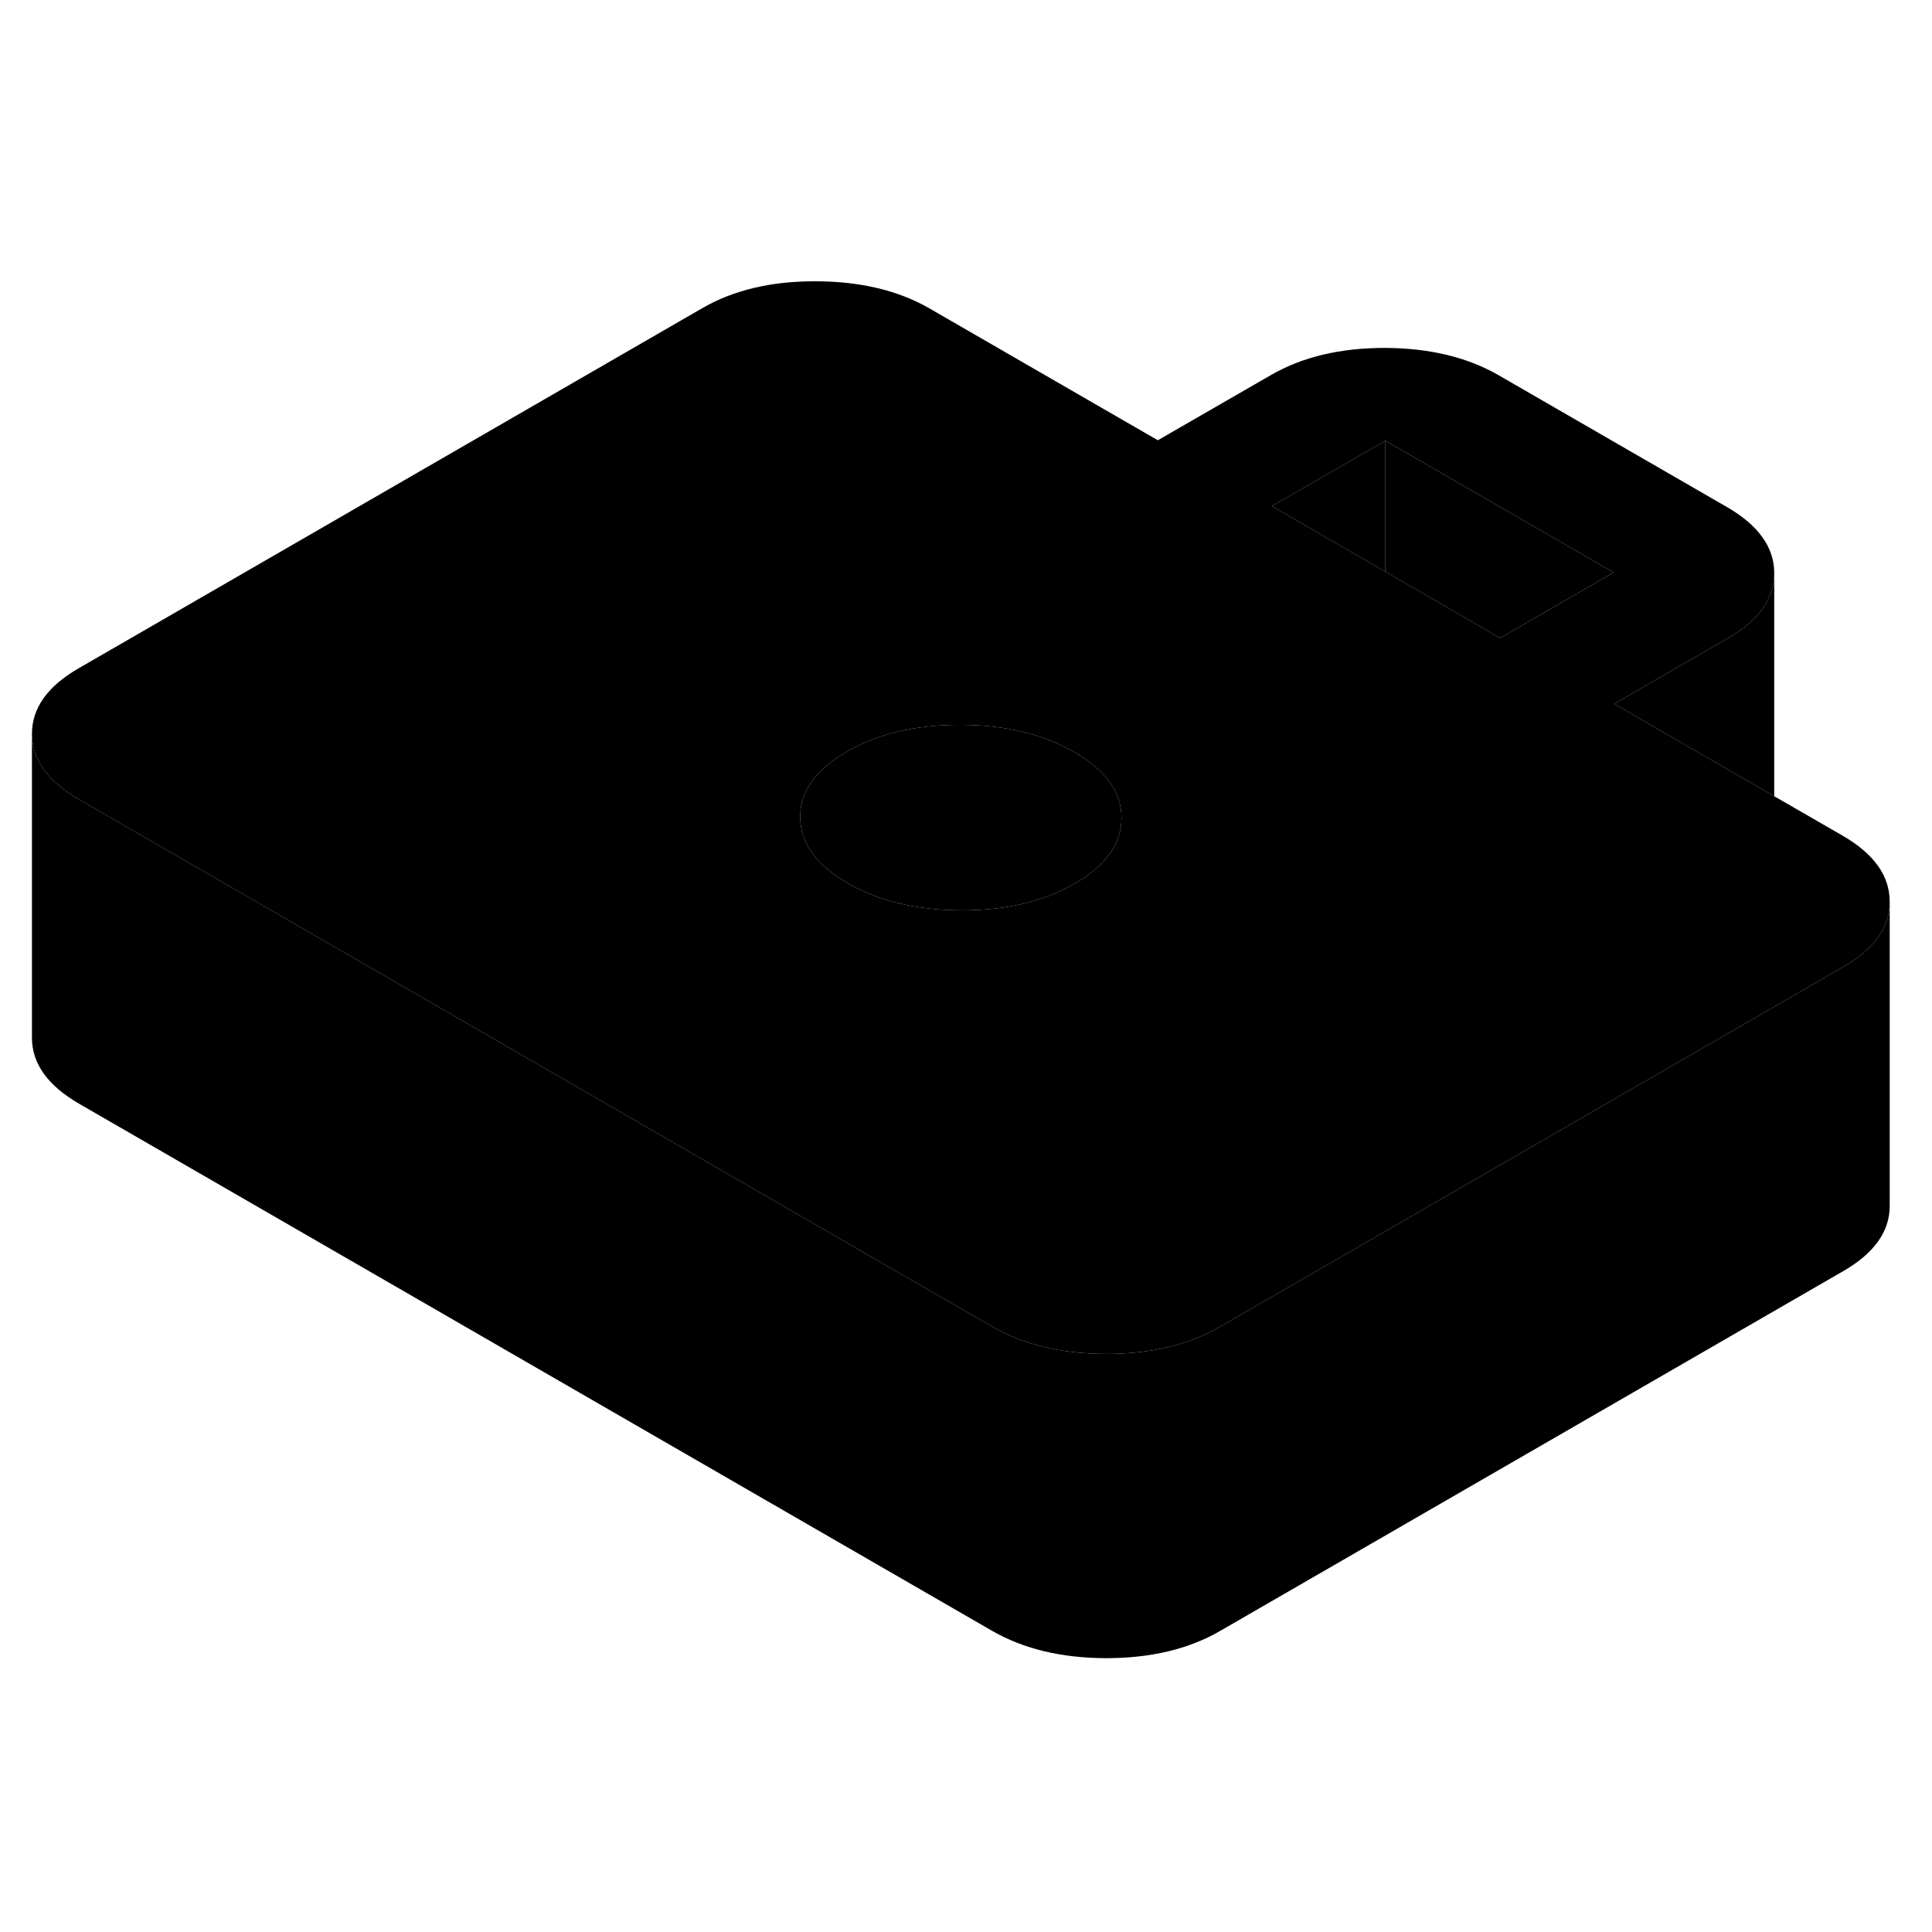 <svg width="48" height="48" viewBox="0 0 127 95" xmlns="http://www.w3.org/2000/svg" stroke-width="1px"
     stroke-linecap="round" stroke-linejoin="round">
    <path d="M70.62 33.44C68.55 32.25 66.06 31.65 63.13 31.65C60.2 31.64 57.71 32.23 55.66 33.41C53.61 34.6 52.59 36.03 52.6 37.72C52.61 39.41 53.65 40.85 55.71 42.05C57.77 43.24 60.27 43.83 63.2 43.84C66.13 43.85 68.61 43.26 70.66 42.07C72.71 40.89 73.73 39.45 73.72 37.76C73.72 36.07 72.68 34.63 70.62 33.44Z" class="pr-icon-iso-solid-stroke" stroke-linejoin="round"/>
    <path d="M121.12 38.93L116.63 36.34L106.11 30.27L113.57 25.96C115.61 24.79 116.63 23.35 116.63 21.67V21.65C116.62 19.96 115.58 18.52 113.52 17.33L98.52 8.67C96.46 7.48 93.96 6.88 91.03 6.87C88.11 6.87 85.62 7.46 83.57 8.64L76.11 12.94L61.11 4.28C59.05 3.09 56.56 2.5 53.63 2.49C50.7 2.48 48.21 3.07 46.16 4.26L5.17 27.93C3.12 29.11 2.1 30.55 2.1 32.24C2.11 33.93 3.15 35.37 5.21 36.56L15.04 42.23L65.21 71.2C67.28 72.39 69.77 72.99 72.7 73C75.63 73 78.12 72.41 80.17 71.23L111.29 53.26L121.16 47.56C123.2 46.39 124.22 44.95 124.22 43.27V43.25C124.21 41.56 123.18 40.12 121.12 38.93ZM70.66 42.07C68.61 43.26 66.13 43.85 63.2 43.84C60.27 43.83 57.77 43.24 55.71 42.05C53.65 40.85 52.61 39.41 52.6 37.72C52.59 36.03 53.61 34.6 55.66 33.41C57.71 32.23 60.2 31.64 63.13 31.65C66.06 31.65 68.55 32.25 70.62 33.44C72.68 34.63 73.72 36.07 73.72 37.76C73.73 39.45 72.71 40.89 70.66 42.07ZM98.61 25.94L91.07 21.58L83.61 17.27L91.07 12.97L106.07 21.63L98.61 25.94Z" class="pr-icon-iso-solid-stroke" stroke-linejoin="round"/>
    <path d="M91.069 12.97V21.58L83.609 17.27L91.069 12.97Z" class="pr-icon-iso-solid-stroke" stroke-linejoin="round"/>
    <path d="M106.069 21.63L98.609 25.94L91.069 21.58V12.97L106.069 21.63Z" class="pr-icon-iso-solid-stroke" stroke-linejoin="round"/>
    <path d="M124.22 43.27V63.25C124.23 64.94 123.21 66.38 121.16 67.56L80.17 91.23C78.12 92.41 75.63 93 72.7 93C69.77 92.99 67.28 92.39 65.21 91.2L5.21 56.56C3.15 55.37 2.11 53.93 2.1 52.24V32.24C2.11 33.93 3.15 35.37 5.21 36.56L15.04 42.23L65.21 71.2C67.28 72.39 69.77 72.99 72.7 73C75.63 73 78.12 72.41 80.17 71.23L111.29 53.26L121.16 47.56C123.2 46.39 124.22 44.95 124.22 43.27Z" class="pr-icon-iso-solid-stroke" stroke-linejoin="round"/>
    <path d="M116.629 21.67V36.34L106.109 30.27L113.569 25.96C115.609 24.79 116.629 23.35 116.629 21.67Z" class="pr-icon-iso-solid-stroke" stroke-linejoin="round"/>
</svg>